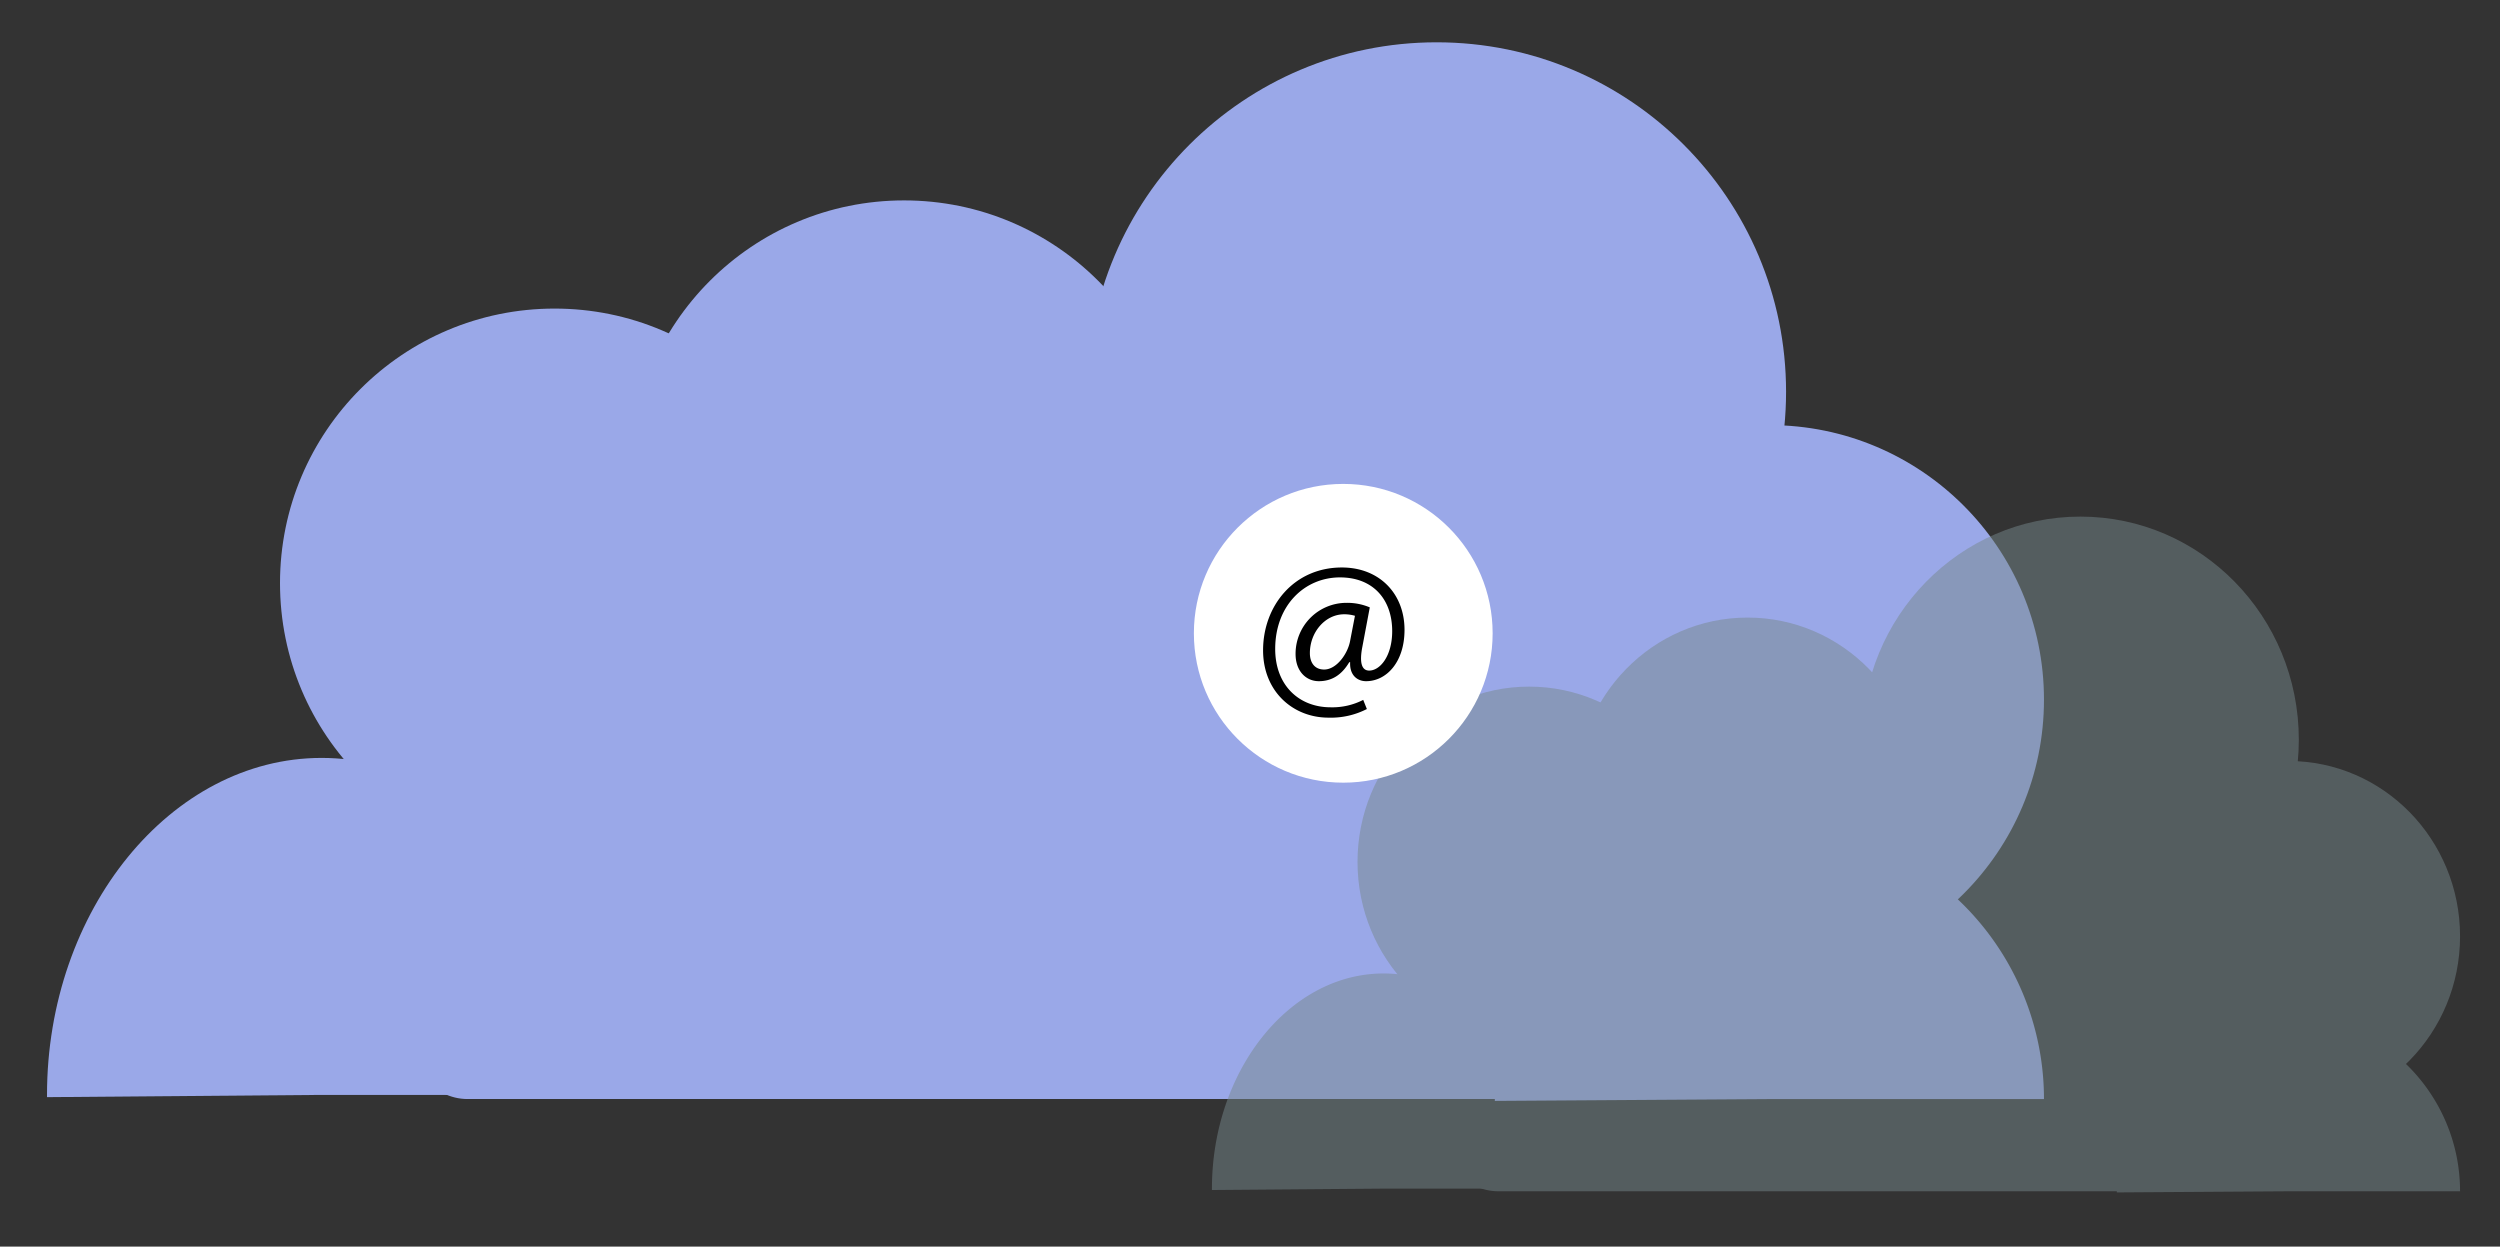 <svg id="Layer_1" data-name="Layer 1" xmlns="http://www.w3.org/2000/svg" xmlns:xlink="http://www.w3.org/1999/xlink" width="478.65" height="238.67" viewBox="0 0 478.65 238.67"><rect x="0" y="0" width="478.65" height="238.67" fill="#333333" stroke="none"/><defs><style>.cls-1{fill:#9aa8e8;}.cls-2{opacity:0.5;}.cls-3{fill:#76878c;}.cls-4{fill:url(#linear-gradient);}</style><linearGradient id="linear-gradient" x1="228.58" y1="121.25" x2="285.78" y2="121.25" gradientUnits="userSpaceOnUse"><stop offset="0" stop-color="#fff"/><stop offset="0.43" stop-color="#fff"/><stop offset="0.5" stop-color="#fff"/></linearGradient></defs><title>sky</title><rect class="cls-1" x="77.5" y="111.65" width="245.34" height="98.77" rx="12"/><circle class="cls-1" cx="106.18" cy="111.65" r="52.57"/><circle class="cls-1" cx="173.09" cy="90.94" r="52.57"/><circle class="cls-1" cx="338.77" cy="133.96" r="52.57"/><path class="cls-1" d="M338.77,210.43l-52.57.35v-.35a52.57,52.57,0,1,1,105.14,0Z"/><path class="cls-1" d="M61.57,209.63,9,210.06v-.43c0-35.39,23.73-64.52,52.57-64.52s52.57,29.13,52.57,64.52Z"/><circle class="cls-1" cx="275.05" cy="75.01" r="66.91"/><g class="cls-2"><rect class="cls-3" x="274.85" y="165.02" width="153.34" height="63.06" rx="12"/><ellipse class="cls-3" cx="292.77" cy="165.02" rx="32.86" ry="33.56"/><ellipse class="cls-3" cx="334.59" cy="151.8" rx="32.86" ry="33.56"/><ellipse class="cls-3" cx="438.14" cy="179.26" rx="32.86" ry="33.56"/><path class="cls-3" d="M438.14,228.08l-32.85.22a1.62,1.62,0,0,1,0-.22c0-18.41,14.84-33.57,32.86-33.57S471,209.67,471,228.08Z"/><path class="cls-3" d="M264.89,227.57l-32.85.27a2.44,2.44,0,0,1,0-.27c0-22.6,14.84-41.19,32.86-41.19s32.86,18.59,32.86,41.19Z"/><ellipse class="cls-3" cx="398.31" cy="141.63" rx="41.82" ry="42.72"/></g><circle class="cls-4" cx="257.18" cy="121.25" r="28.6"/><path d="M261.7,135.75a15.07,15.07,0,0,1-7.36,1.65c-6.77,0-12.51-5-12.51-12.89,0-8.51,5.91-15.86,15.08-15.86,7.18,0,12,5,12,11.94,0,6.19-3.47,9.83-7.36,9.83-1.65,0-3.18-1.12-3.05-3.64h-.17c-1.44,2.44-3.35,3.64-5.82,3.64s-4.46-1.94-4.46-5.21a9.75,9.75,0,0,1,9.79-9.79,11,11,0,0,1,4.42.87l-1.41,7.48c-.62,3.14-.12,4.58,1.24,4.62,2.11.05,4.46-2.76,4.46-7.55,0-6-3.59-10.29-10-10.29-6.74,0-12.4,5.33-12.4,13.71,0,6.9,4.51,11.16,10.62,11.16A12.93,12.93,0,0,0,261,134Zm-2.28-17.85a7.21,7.21,0,0,0-2.06-.29c-3.64,0-6.57,3.43-6.57,7.44,0,1.82.91,3.14,2.73,3.14,2.39,0,4.58-3.06,5-5.62Z"/></svg>
